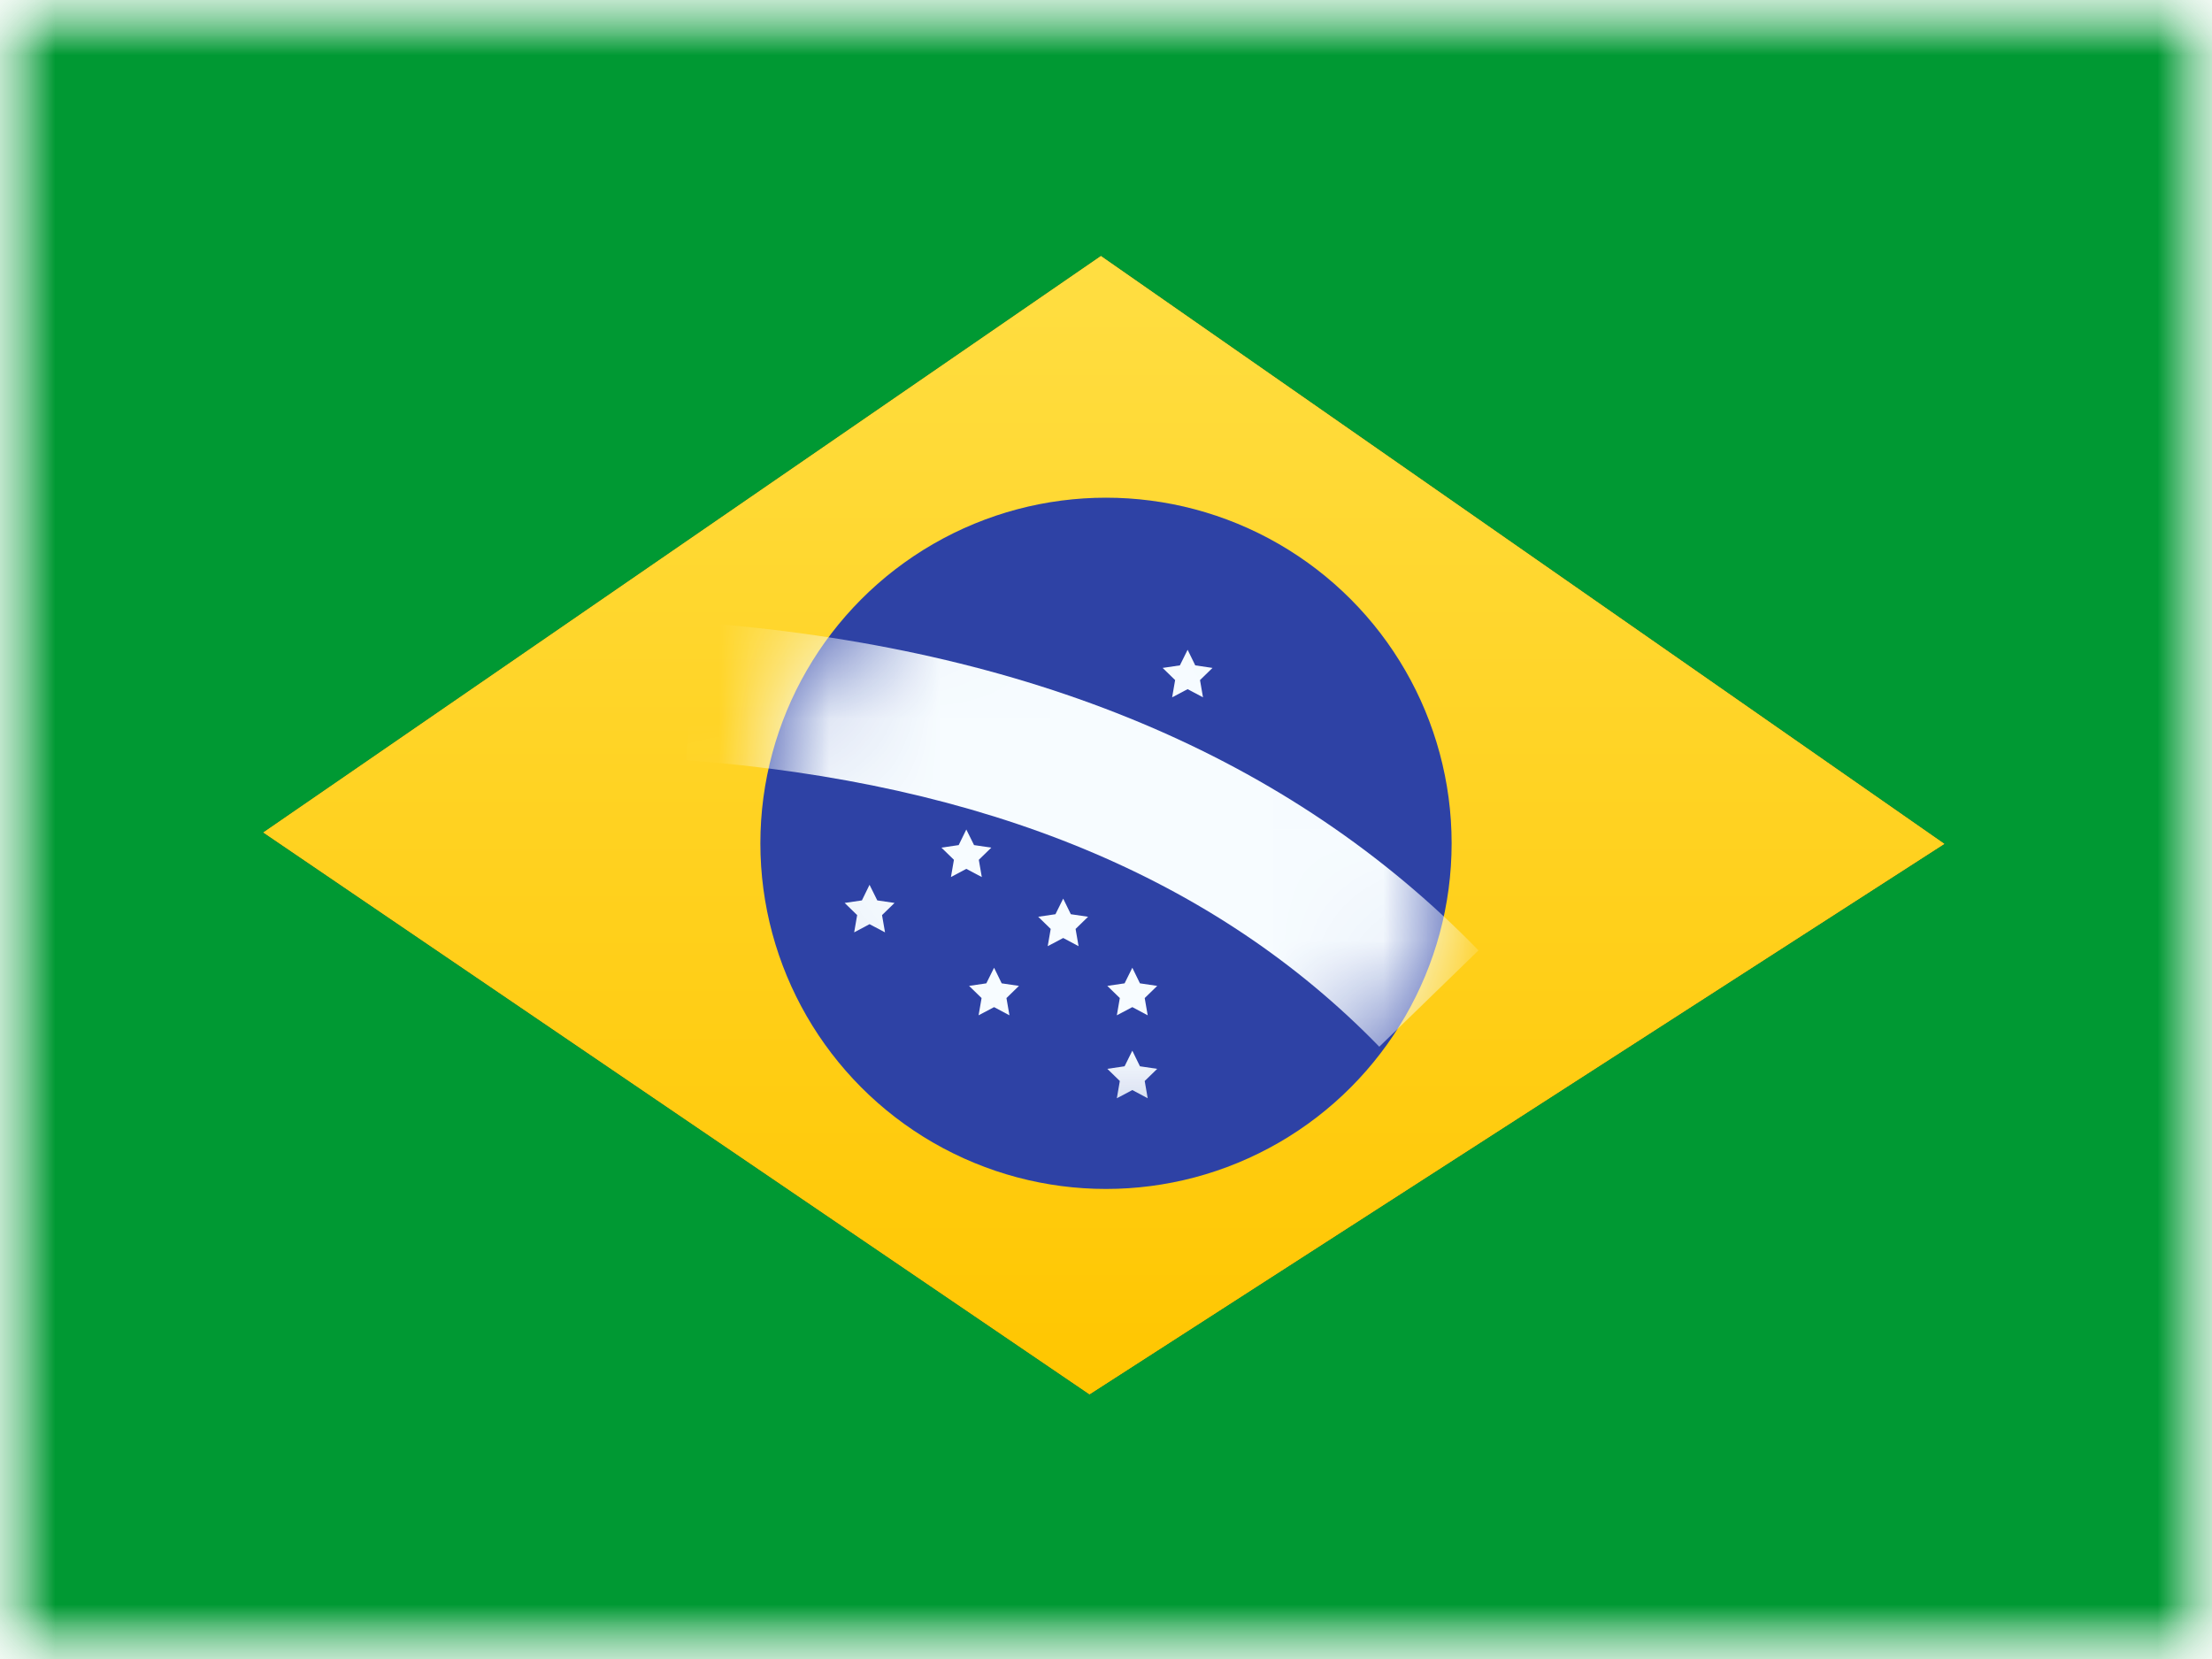 <svg xmlns="http://www.w3.org/2000/svg" xmlns:xlink="http://www.w3.org/1999/xlink" width="20" height="15" viewBox="0 0 20 15">
  <defs>
    <rect id="a" width="20" height="15"/>
    <rect id="c" width="20" height="15"/>
    <rect id="e" width="20" height="15"/>
    <linearGradient id="i" x1="50%" x2="50%" y1="100%" y2="0%">
      <stop offset="0%" stop-color="#FFC600"/>
      <stop offset="100%" stop-color="#FFDE42"/>
    </linearGradient>
    <polygon id="h" points="9.954 2.315 17.58 7.63 9.851 12.607 2.381 7.527"/>
    <filter id="g" width="100%" height="100%" x="0%" y="0%" filterUnits="objectBoundingBox">
      <feOffset in="SourceAlpha" result="shadowOffsetOuter1"/>
      <feColorMatrix in="shadowOffsetOuter1" values="0 0 0 0 0.031 0 0 0 0 0.369 0 0 0 0 0 0 0 0 0.28 0"/>
    </filter>
    <circle id="j" cx="10" cy="7.625" r="3.125"/>
  </defs>
  <g fill="none" fill-rule="evenodd">
    <mask id="b" fill="white">
      <use xlink:href="#a"/>
    </mask>
    <use fill="#FFFFFF" xlink:href="#a"/>
    <g mask="url(#b)">
      <mask id="d" fill="white">
        <use xlink:href="#c"/>
      </mask>
      <g mask="url(#d)">
        <mask id="f" fill="white">
          <use xlink:href="#e"/>
        </mask>
        <use fill="#009933" xlink:href="#e"/>
        <g mask="url(#f)">
          <use fill="black" filter="url(#g)" xlink:href="#h"/>
          <use fill="#FFD221" xlink:href="#h"/>
          <use fill="url(#i)" xlink:href="#h"/>
          <mask id="k" fill="white">
            <use xlink:href="#j"/>
          </mask>
          <use fill="#2E42A5" xlink:href="#j"/>
          <polygon fill="#F7FCFF" points="8.988 9.106 8.848 9.18 8.875 9.024 8.762 8.914 8.918 8.891 8.988 8.75 9.057 8.891 9.213 8.914 9.1 9.024 9.127 9.18" mask="url(#k)"/>
          <polygon fill="#F7FCFF" points="10.238 9.106 10.098 9.18 10.125 9.024 10.012 8.914 10.168 8.891 10.238 8.75 10.307 8.891 10.463 8.914 10.35 9.024 10.377 9.18" mask="url(#k)"/>
          <polygon fill="#F7FCFF" points="10.238 9.856 10.098 9.93 10.125 9.774 10.012 9.664 10.168 9.641 10.238 9.5 10.307 9.641 10.463 9.664 10.35 9.774 10.377 9.93" mask="url(#k)"/>
          <polygon fill="#F7FCFF" points="9.613 7.231 9.473 7.305 9.5 7.149 9.387 7.039 9.543 7.016 9.613 6.875 9.682 7.016 9.838 7.039 9.725 7.149 9.752 7.305" mask="url(#k)"/>
          <polygon fill="#F7FCFF" points="9.613 8.481 9.473 8.555 9.5 8.399 9.387 8.289 9.543 8.266 9.613 8.125 9.682 8.266 9.838 8.289 9.725 8.399 9.752 8.555" mask="url(#k)"/>
          <polygon fill="#F7FCFF" points="8.737 7.856 8.598 7.93 8.625 7.774 8.512 7.664 8.668 7.641 8.737 7.5 8.807 7.641 8.963 7.664 8.85 7.774 8.877 7.93" mask="url(#k)"/>
          <polygon fill="#F7FCFF" points="7.862 8.356 7.723 8.43 7.75 8.274 7.637 8.164 7.793 8.141 7.862 8 7.932 8.141 8.088 8.164 7.975 8.274 8.002 8.43" mask="url(#k)"/>
          <polygon fill="#F7FCFF" points="10.738 6.231 10.598 6.305 10.625 6.149 10.512 6.039 10.668 6.016 10.738 5.875 10.807 6.016 10.963 6.039 10.85 6.149 10.877 6.305" mask="url(#k)"/>
          <path fill="#F7FCFF" fill-rule="nonzero" d="M6.203,6.873 L6.297,5.627 C9.296,5.853 11.663,6.839 13.368,8.593 L12.471,9.464 C10.994,7.944 8.914,7.078 6.203,6.873 Z" mask="url(#k)"/>
        </g>
      </g>
    </g>
  </g>
</svg>
